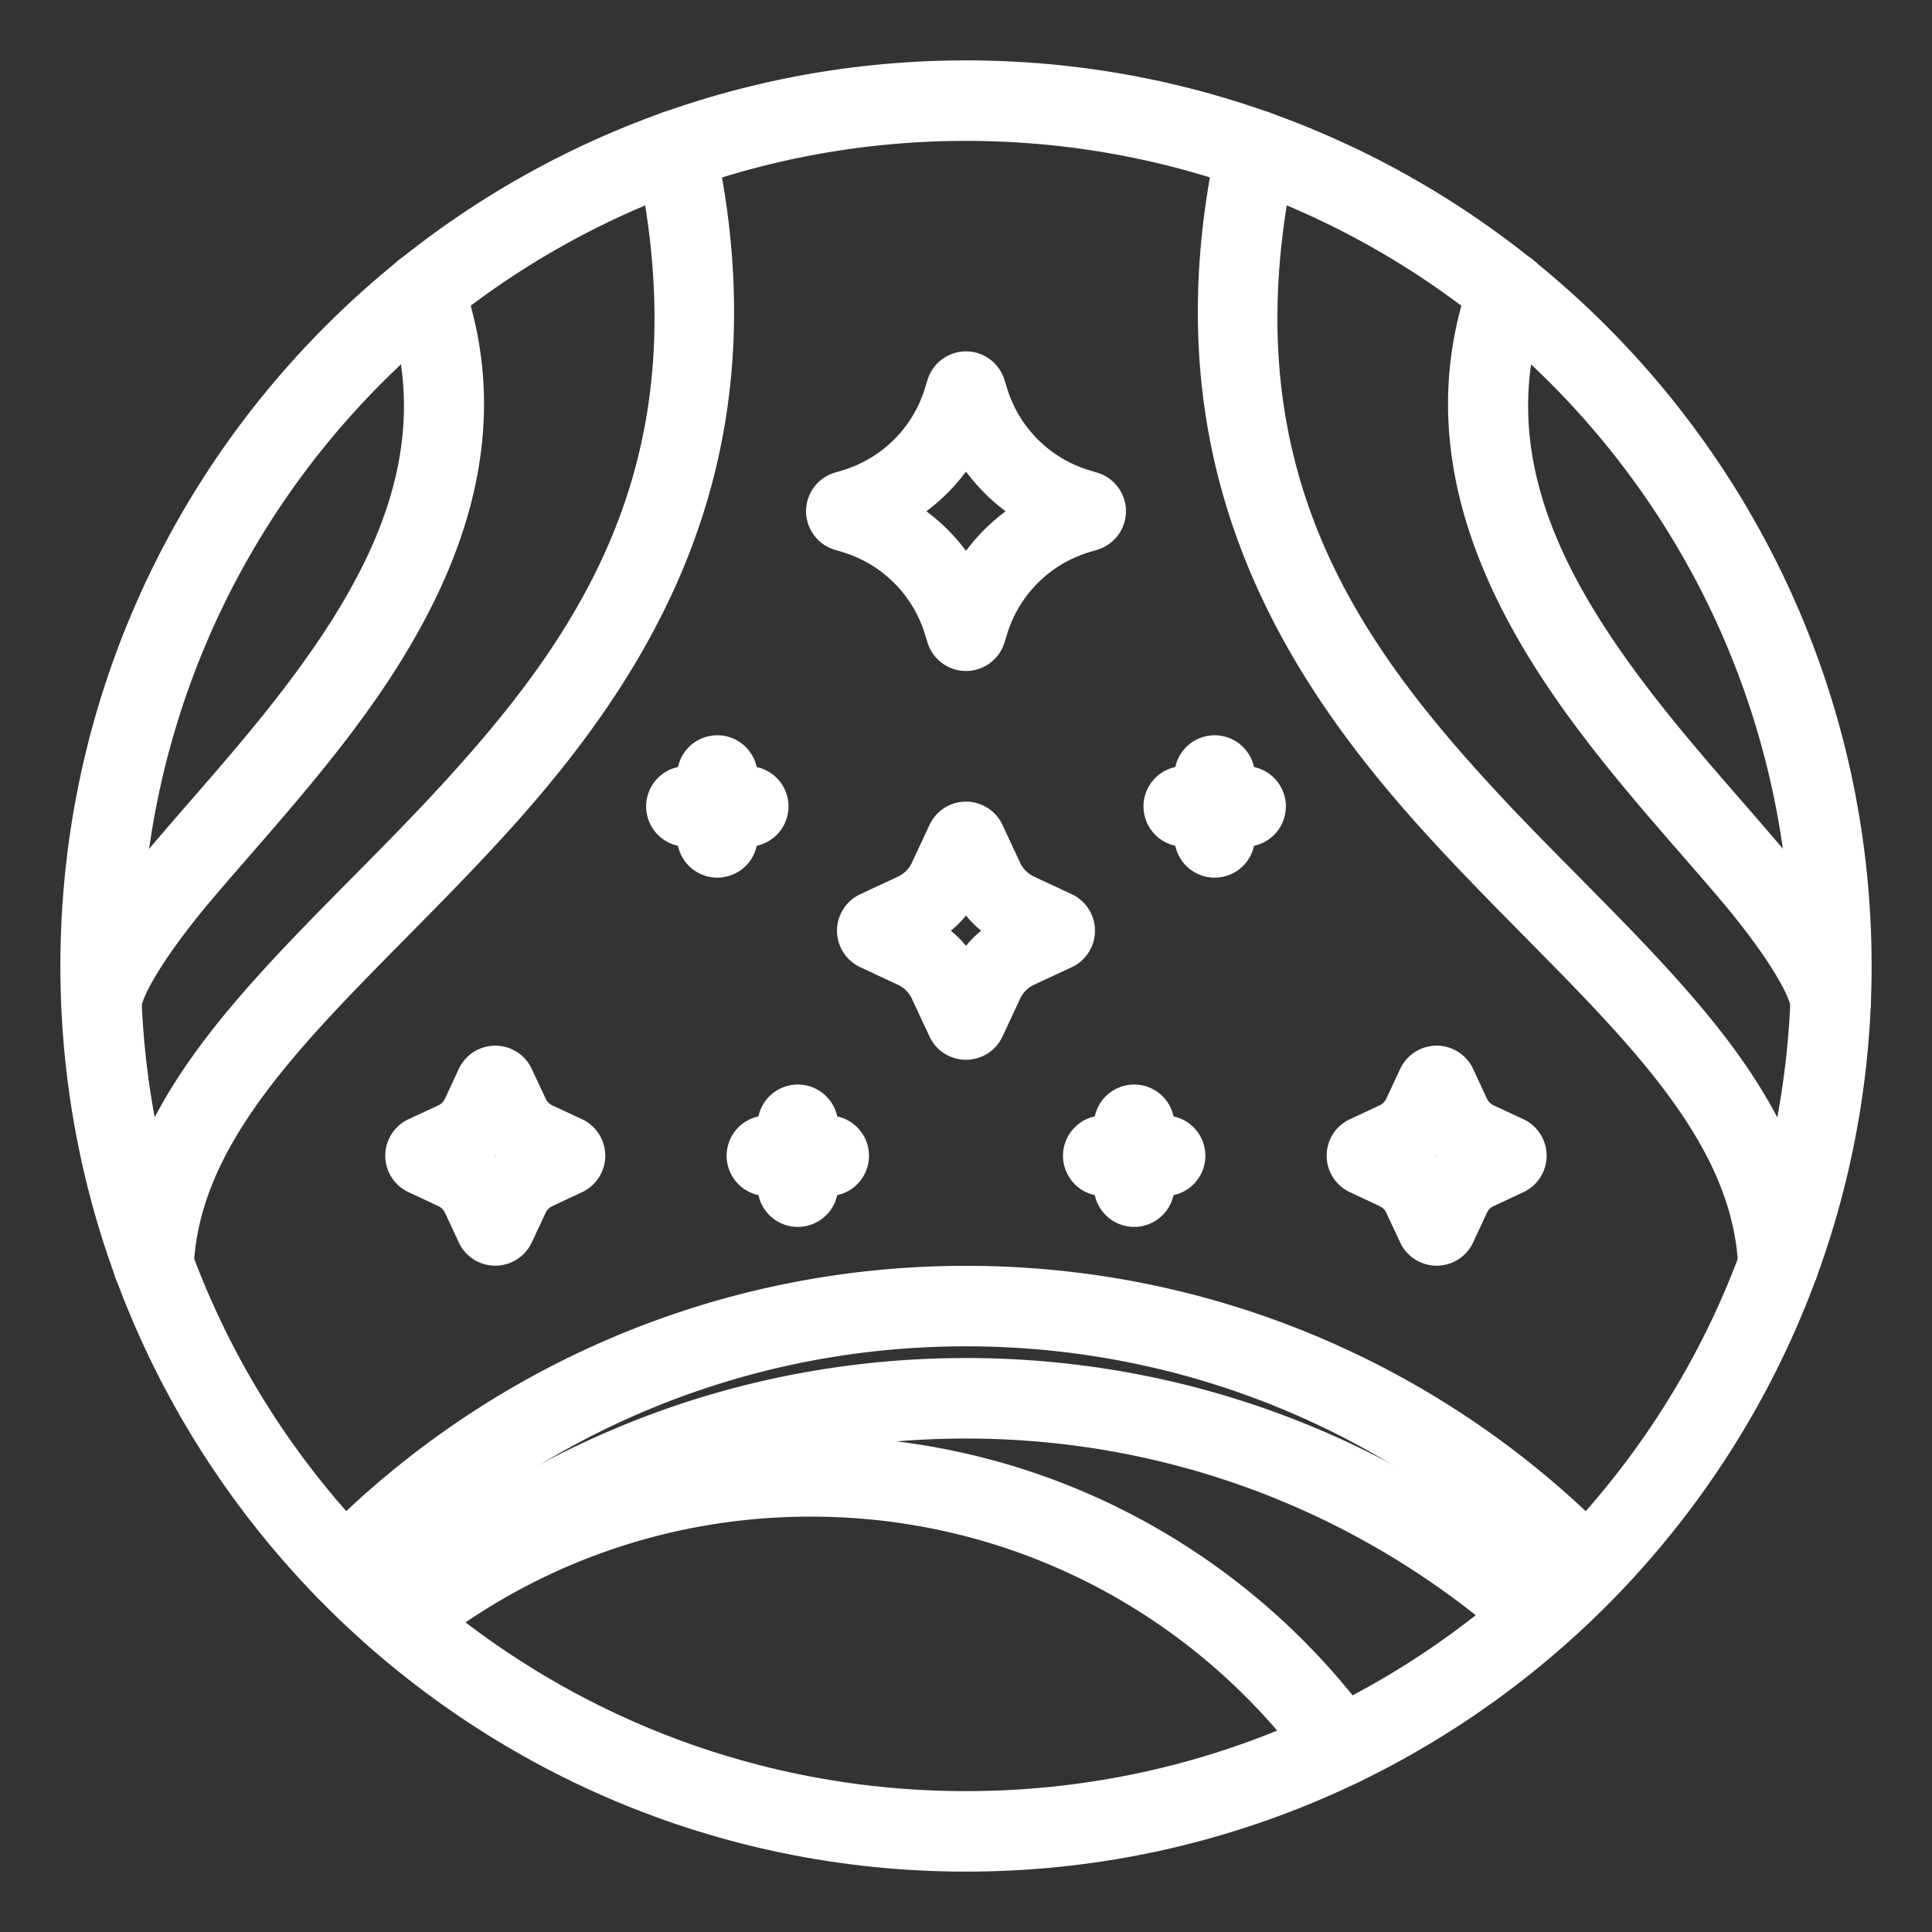<?xml version="1.0" encoding="UTF-8"?>
<svg id="a" version="1.1" viewBox="0 0 48 48" xmlns="http://www.w3.org/2000/svg">
 <rect x="0" y="0" width="48" height="48" fill="#333333" stroke="none"/>
 <defs id="defs4">
  <style id="style2">.b{fill:none;stroke:#fff;stroke-linecap:round;stroke-linejoin:round;}</style>
 </defs>
 <path id="circle6" d="m24 1.5c-12.415 0-22.5 10.085-22.5 22.5s10.085 22.5 22.5 22.5 22.5-10.085 22.5-22.5-10.085-22.5-22.5-22.5zm0 2c11.334 0 20.5 9.166 20.5 20.5s-9.166 20.5-20.5 20.5-20.5-9.166-20.5-20.5 9.166-20.5 20.5-20.5z" color="#000000" fill="#fff" stroke-linecap="round" stroke-linejoin="round" style="-inkscape-stroke:none"/>
 <path id="path8" d="m24 31.449c-6.325 0-12.058 2.618-16.139 6.824a1 1 0 0 0 0.021 1.414 1 1 0 0 0 1.414-0.021c3.719-3.833 8.929-6.217 14.703-6.217s10.984 2.384 14.703 6.217a1 1 0 0 0 1.414 0.021 1 1 0 0 0 0.021-1.414c-4.081-4.207-9.813-6.824-16.139-6.824z" color="#000000" fill="#fff" stroke-linecap="round" stroke-linejoin="round" style="-inkscape-stroke:none"/>
 <path id="path10" d="m24 33.74c-5.697 0-10.907 2.115-14.873 5.631a1 1 0 0 0-0.086 1.412 1 1 0 0 0 1.412 0.086c3.614-3.204 8.344-5.129 13.547-5.129s9.933 1.925 13.547 5.129a1 1 0 0 0 1.412-0.086 1 1 0 0 0-0.086-1.412c-3.966-3.516-9.176-5.631-14.873-5.631z" color="#000000" fill="#fff" stroke-linecap="round" stroke-linejoin="round" style="-inkscape-stroke:none"/>
 <path id="line12" d="m28.178 26.945a1 1 0 0 0-1 1v1.537a1 1 0 0 0 1 1 1 1 0 0 0 1-1v-1.537a1 1 0 0 0-1-1z" color="#000000" fill="#fff" stroke-linecap="round" stroke-linejoin="round" style="-inkscape-stroke:none"/>
 <path id="line14" d="m27.41 27.715a1 1 0 0 0-1 1 1 1 0 0 0 1 1h1.537a1 1 0 0 0 1-1 1 1 0 0 0-1-1z" color="#000000" fill="#fff" stroke-linecap="round" stroke-linejoin="round" style="-inkscape-stroke:none"/>
 <path id="line16" d="m19.822 26.945a1 1 0 0 0-1 1v1.537a1 1 0 0 0 1 1 1 1 0 0 0 1-1v-1.537a1 1 0 0 0-1-1z" color="#000000" fill="#fff" stroke-linecap="round" stroke-linejoin="round" style="-inkscape-stroke:none"/>
 <path id="line18" d="m19.053 27.715a1 1 0 0 0-1 1 1 1 0 0 0 1 1h1.537a1 1 0 0 0 1-1 1 1 0 0 0-1-1z" color="#000000" fill="#fff" stroke-linecap="round" stroke-linejoin="round" style="-inkscape-stroke:none"/>
 <path id="line20" d="m30.178 18.268a1 1 0 0 0-1 1v1.537a1 1 0 0 0 1 1 1 1 0 0 0 1-1v-1.537a1 1 0 0 0-1-1z" color="#000000" fill="#fff" stroke-linecap="round" stroke-linejoin="round" style="-inkscape-stroke:none"/>
 <path id="line22" d="m29.41 19.035a1 1 0 0 0-1 1 1 1 0 0 0 1 1h1.537a1 1 0 0 0 1-1 1 1 0 0 0-1-1z" color="#000000" fill="#fff" stroke-linecap="round" stroke-linejoin="round" style="-inkscape-stroke:none"/>
 <path id="line24" d="m17.822 18.268a1 1 0 0 0-1 1v1.537a1 1 0 0 0 1 1 1 1 0 0 0 1-1v-1.537a1 1 0 0 0-1-1z" color="#000000" fill="#fff" stroke-linecap="round" stroke-linejoin="round" style="-inkscape-stroke:none"/>
 <path id="line26" d="m17.053 19.035a1 1 0 0 0-1 1 1 1 0 0 0 1 1h1.537a1 1 0 0 0 1-1 1 1 0 0 0-1-1z" color="#000000" fill="#fff" stroke-linecap="round" stroke-linejoin="round" style="-inkscape-stroke:none"/>
 <path id="path28" d="m31.422 2.762a1 1 0 0 0-1.19 0.766c-1.743 8.046 1.636 13.313 5.326 17.332 1.845 2.01 3.764 3.76 5.195 5.471 1.432 1.711 2.346 3.327 2.432 5.137a1 1 0 0 0 1.047 0.951 1 1 0 0 0 0.951-1.045c-0.114-2.427-1.336-4.463-2.897-6.328-1.561-1.865-3.489-3.615-5.256-5.539-3.533-3.848-6.44-8.184-4.844-15.555a1 1 0 0 0-0.766-1.19z" color="#000000" fill="#fff" stroke-linecap="round" stroke-linejoin="round" style="-inkscape-stroke:none"/>
 <path id="path30" d="m37.803 6.297a1 1 0 0 0-1.277 0.607c-1.572 4.408 0.493 8.357 2.842 11.432 1.175 1.538 2.437 2.903 3.418 4.068 0.981 1.165 1.627 2.186 1.715 2.643a1 1 0 0 0 1.172 0.793 1 1 0 0 0 0.793-1.172c-0.245-1.276-1.121-2.332-2.148-3.553-1.028-1.221-2.259-2.554-3.359-3.994-2.201-2.881-3.811-6.006-2.549-9.545a1 1 0 0 0-0.605-1.279z" color="#000000" fill="#fff" stroke-linecap="round" stroke-linejoin="round" style="-inkscape-stroke:none"/>
 <path id="path32" d="m24 19.916a1 1 0 0 0-0.906 0.578l-0.439 0.941c-0.071 0.152-0.192 0.273-0.344 0.344l-0.939 0.438a1 1 0 0 0 0 1.812l0.939 0.439c0.152 0.071 0.273 0.192 0.344 0.344l0.439 0.941a1 1 0 0 0 1.812 0l0.439-0.941c0.07-0.151 0.191-0.273 0.342-0.344l0.941-0.439a1 1 0 0 0 0-1.812l-0.939-0.438-2e-3 -2e-3c-0.15-0.071-0.272-0.191-0.342-0.342l-0.439-0.941a1 1 0 0 0-0.906-0.578zm0 2.83c0.114 0.14 0.237 0.263 0.377 0.377-0.14 0.114-0.263 0.237-0.377 0.377-0.114-0.14-0.237-0.263-0.377-0.377 0.14-0.114 0.263-0.237 0.377-0.377z" color="#000000" fill="#fff" stroke-linecap="round" stroke-linejoin="round" style="-inkscape-stroke:none"/>
 <path id="path34" d="m24 8.73a1 1 0 0 0-0.955 0.705l-0.068 0.219c-0.299 0.969-1.056 1.726-2.025 2.025l-0.219 0.066a1 1 0 0 0 0 1.912l0.219 0.066c0.969 0.299 1.726 1.056 2.025 2.025l0.068 0.219a1 1 0 0 0 1.91 0l0.068-0.219c0.299-0.969 1.056-1.726 2.025-2.025l0.219-0.066a1 1 0 0 0 0-1.912l-0.219-0.066c-0.969-0.299-1.726-1.056-2.025-2.025l-0.068-0.219a1 1 0 0 0-0.955-0.705zm0 2.986c0.288 0.384 0.601 0.698 0.984 0.986-0.383 0.288-0.697 0.601-0.984 0.984-0.288-0.384-0.601-0.696-0.984-0.984 0.384-0.288 0.696-0.602 0.984-0.986z" color="#000000" fill="#fff" stroke-linecap="round" stroke-linejoin="round" style="-inkscape-stroke:none"/>
 <path id="path36" d="m16.578 2.762a1 1 0 0 0-0.766 1.19c1.597 7.37-1.311 11.706-4.844 15.555-1.766 1.924-3.695 3.674-5.256 5.539s-2.782 3.901-2.897 6.328a1 1 0 0 0 0.951 1.045 1 1 0 0 0 1.047-0.951c0.085-1.81 1-3.426 2.432-5.137 1.432-1.711 3.35-3.461 5.195-5.471 3.69-4.019 7.069-9.286 5.326-17.332a1 1 0 0 0-1.19-0.766z" color="#000000" fill="#fff" stroke-linecap="round" stroke-linejoin="round" style="-inkscape-stroke:none"/>
 <path id="path38" d="m10.197 6.297a1 1 0 0 0-0.605 1.279c1.262 3.539-0.348 6.664-2.549 9.545-1.1 1.44-2.332 2.773-3.359 3.994-1.028 1.221-1.903 2.277-2.148 3.553a1 1 0 0 0 0.793 1.172 1 1 0 0 0 1.172-0.793c0.088-0.457 0.734-1.477 1.715-2.643 0.981-1.165 2.243-2.531 3.418-4.068 2.349-3.075 4.413-7.024 2.842-11.432a1 1 0 0 0-1.277-0.607z" color="#000000" fill="#fff" stroke-linecap="round" stroke-linejoin="round" style="-inkscape-stroke:none"/>
 <path id="path40" d="m35.693 25.979a1 1 0 0 0-0.906 0.578l-0.346 0.74c-0.034 0.073-0.093 0.132-0.166 0.166l-0.738 0.344a1 1 0 0 0 0 1.812l0.738 0.346c0.073 0.034 0.132 0.091 0.166 0.164l0.346 0.74a1 1 0 0 0 1.812 0l0.344-0.74c0.034-0.073 0.093-0.13 0.166-0.164l0.74-0.346a1 1 0 0 0 0-1.812l-0.74-0.344c-0.073-0.034-0.132-0.093-0.166-0.166l-0.344-0.74a1 1 0 0 0-0.906-0.578zm0 2.725 0.01 0.01-0.01 0.01-0.01-0.01c0.003-0.003 0.006-0.006 0.01-0.01z" color="#000000" fill="#fff" stroke-linecap="round" stroke-linejoin="round" style="-inkscape-stroke:none"/>
 <path id="path42" d="m12.305 25.979a1 1 0 0 0-0.906 0.578l-0.344 0.74c-0.034 0.073-0.093 0.132-0.166 0.166l-0.74 0.344a1 1 0 0 0 0 1.812l0.74 0.346c0.073 0.034 0.132 0.091 0.166 0.164l0.344 0.74a1 1 0 0 0 1.812 0l0.346-0.74c0.034-0.073 0.093-0.13 0.166-0.164l0.738-0.346a1 1 0 0 0 0-1.812l-0.738-0.344c-0.073-0.034-0.132-0.093-0.166-0.166l-0.346-0.74a1 1 0 0 0-0.906-0.578zm0 2.725c0.003 0.003 0.006 0.006 0.01 0.01-0.003 0.003-0.006 0.006-0.01 0.01l-0.01-0.01 0.01-0.01z" color="#000000" fill="#fff" stroke-linecap="round" stroke-linejoin="round" style="-inkscape-stroke:none"/>
 <path id="path44" d="m20.141 35.68c-4.091 1e-6 -7.856 1.424-10.816 3.801a1 1 0 0 0-0.154 1.406 1 1 0 0 0 1.406 0.152c2.62-2.103 5.936-3.359 9.565-3.359 5.085 0 9.583 2.478 12.361 6.289a1 1 0 0 0 1.397 0.219 1 1 0 0 0 0.219-1.397c-3.142-4.309-8.241-7.111-13.977-7.111z" color="#000000" fill="#fff" stroke-linecap="round" stroke-linejoin="round" style="-inkscape-stroke:none"/>
</svg>
